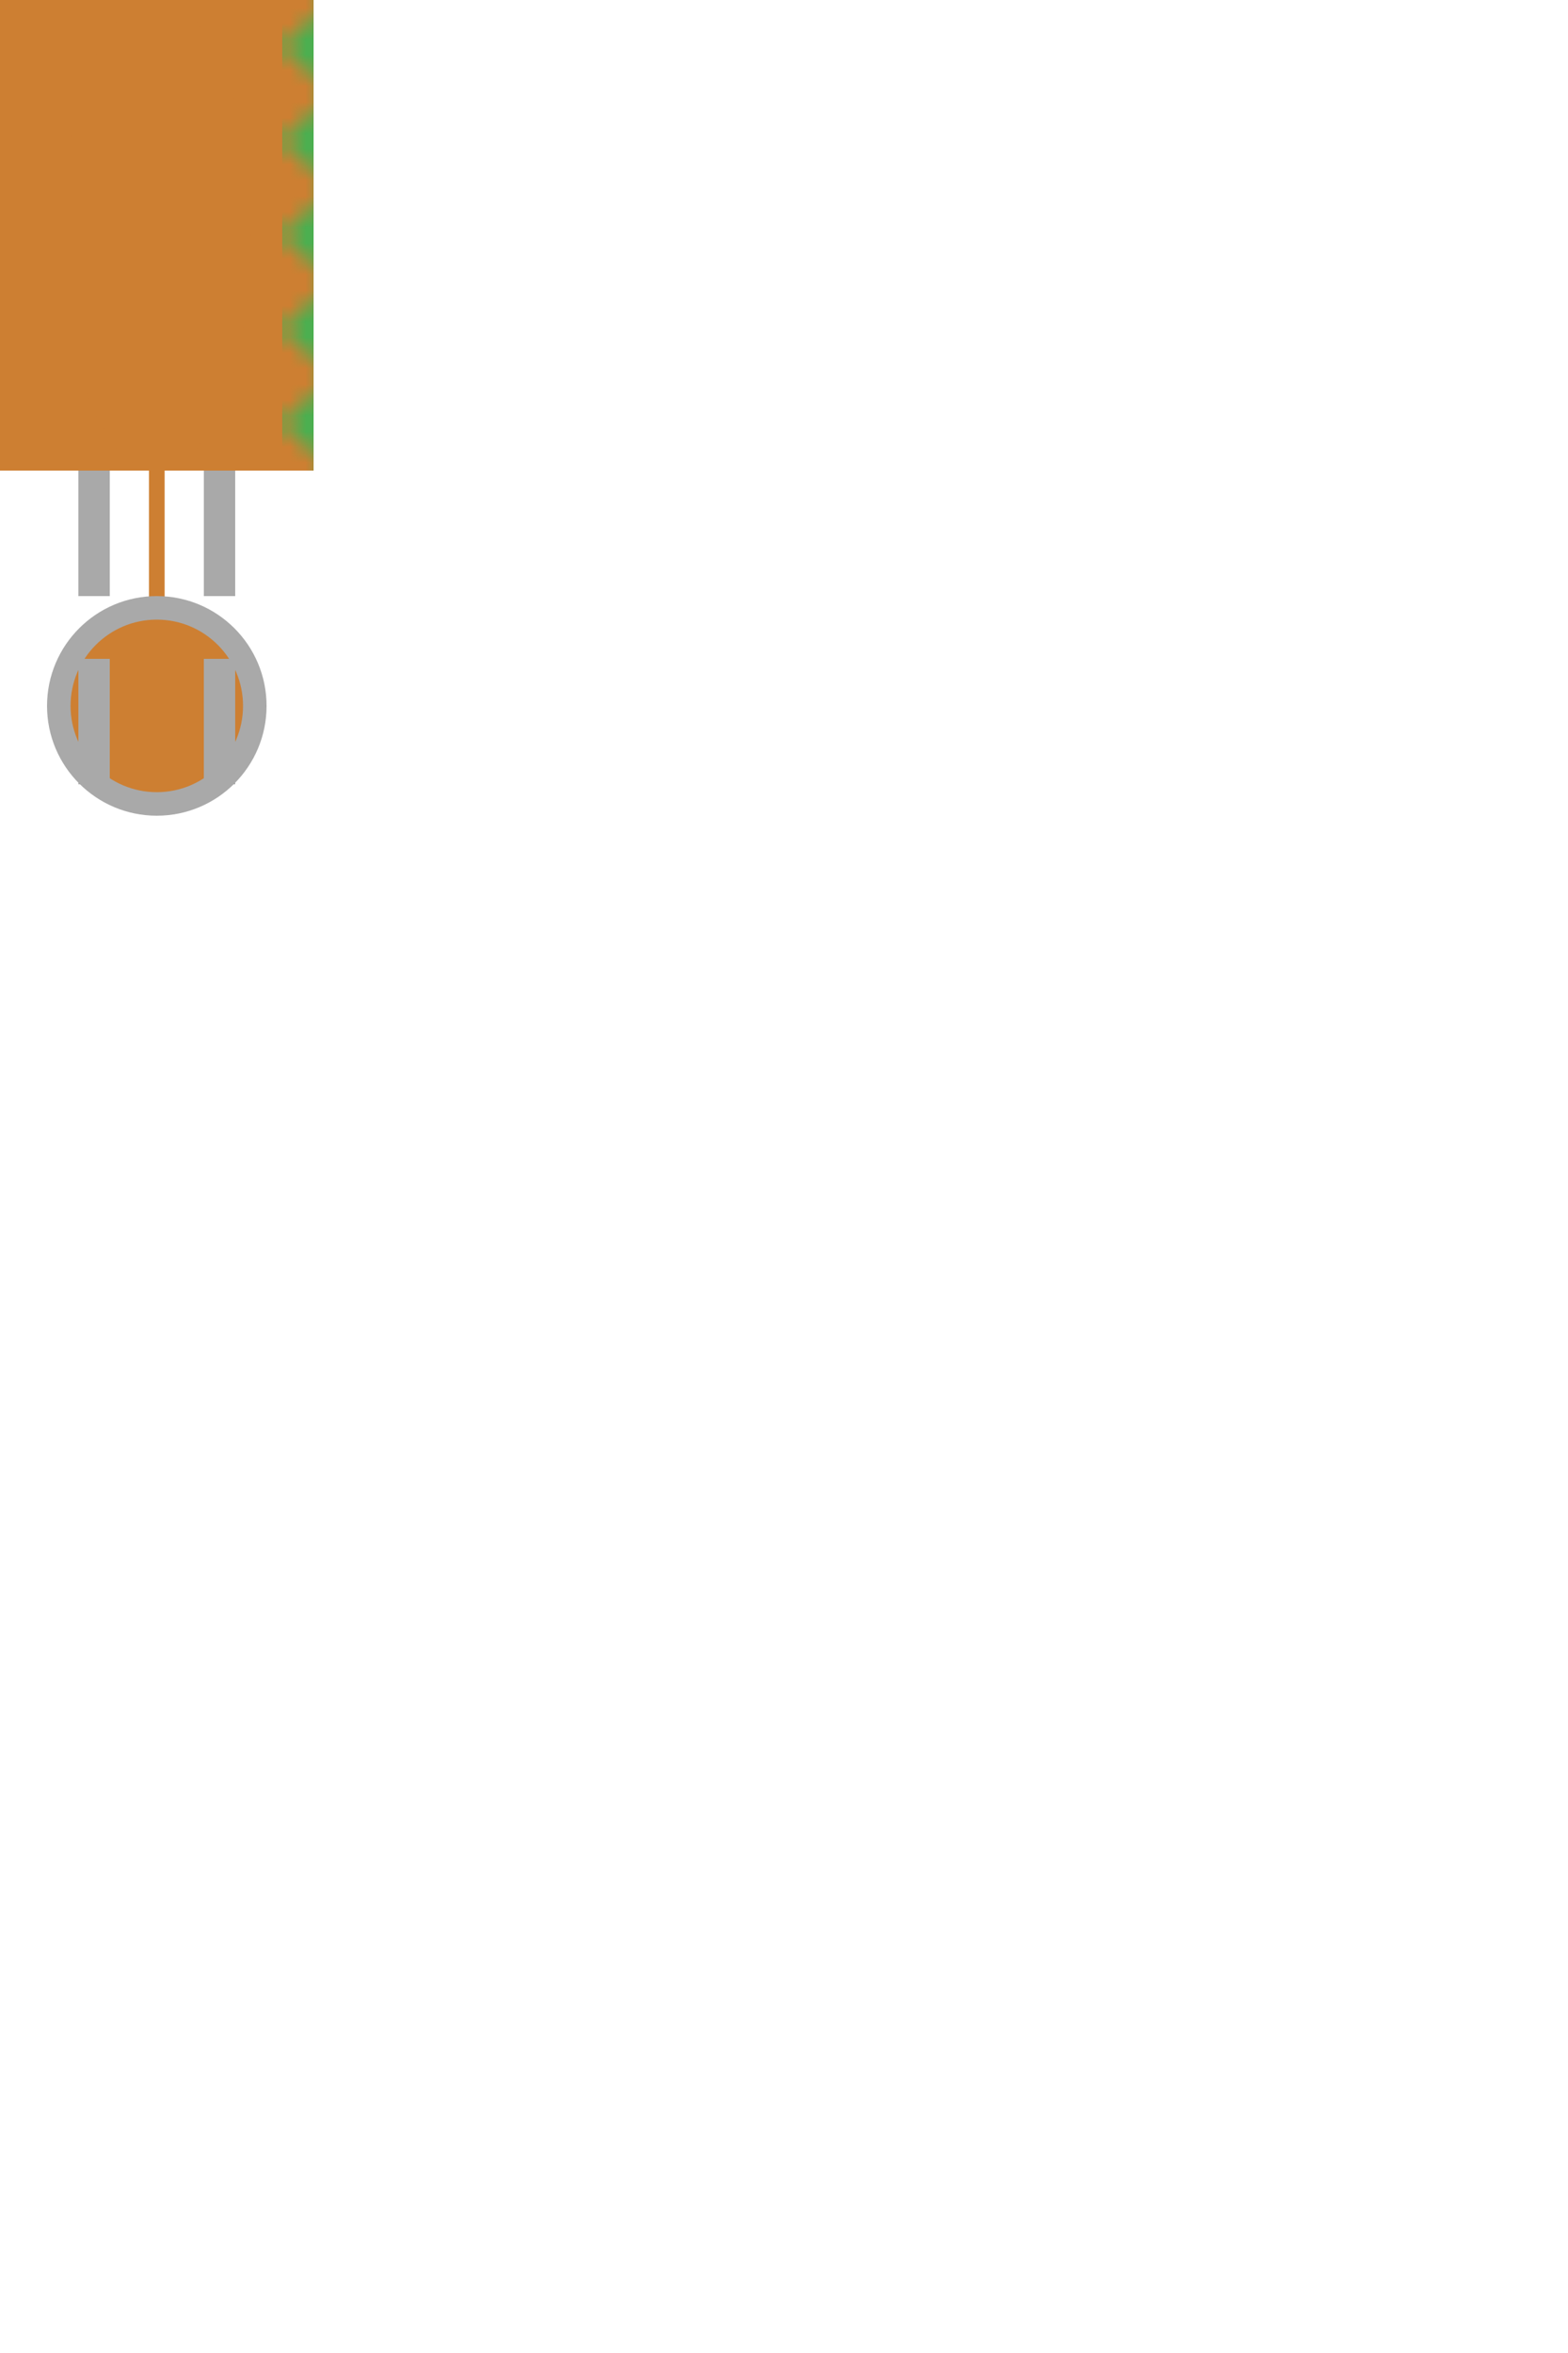 <svg width="100" height="150" xmlns="http://www.w3.org/2000/svg">
  <!-- Body -->
  <rect x="0" y="0" width="20" height="30" fill="#CD7F32"/>

  <!-- Neck -->
  <ellipse cx="10" cy="15" rx="6" ry="15" fill="#CD7F32"/>
  <line x1="10" y1="30" x2="10" y2="45" stroke="#CD7F32"/>

  <!-- Head -->
  <circle cx="10" cy="45" r="7" fill="#A9A9A9"/>
  <circle cx="10" cy="45" r="5.5" fill="#CD7F32"/>

  <!-- Legs -->
  <rect x="5" y="30" width="2" height="8" fill="#A9A9A9"/>
  <rect x="13" y="30" width="2" height="8" fill="#A9A9A9"/>
  <rect x="5" y="42" width="2" height="8" fill="#A9A9A9"/>
  <rect x="13" y="42" width="2" height="8" fill="#A9A9A9"/>

  <!-- Pattern -->
  <defs>
    <pattern id="diamondPattern" patternUnits="userSpaceOnUse" width="6" height="6">
      <polygon points="3,0 6,3 3,6 0,3" fill="#4CAF50"/>
    </pattern>
  </defs>
  <rect x="18" y="0" width="2" height="30" fill="url(#diamondPattern)"/>
</svg>